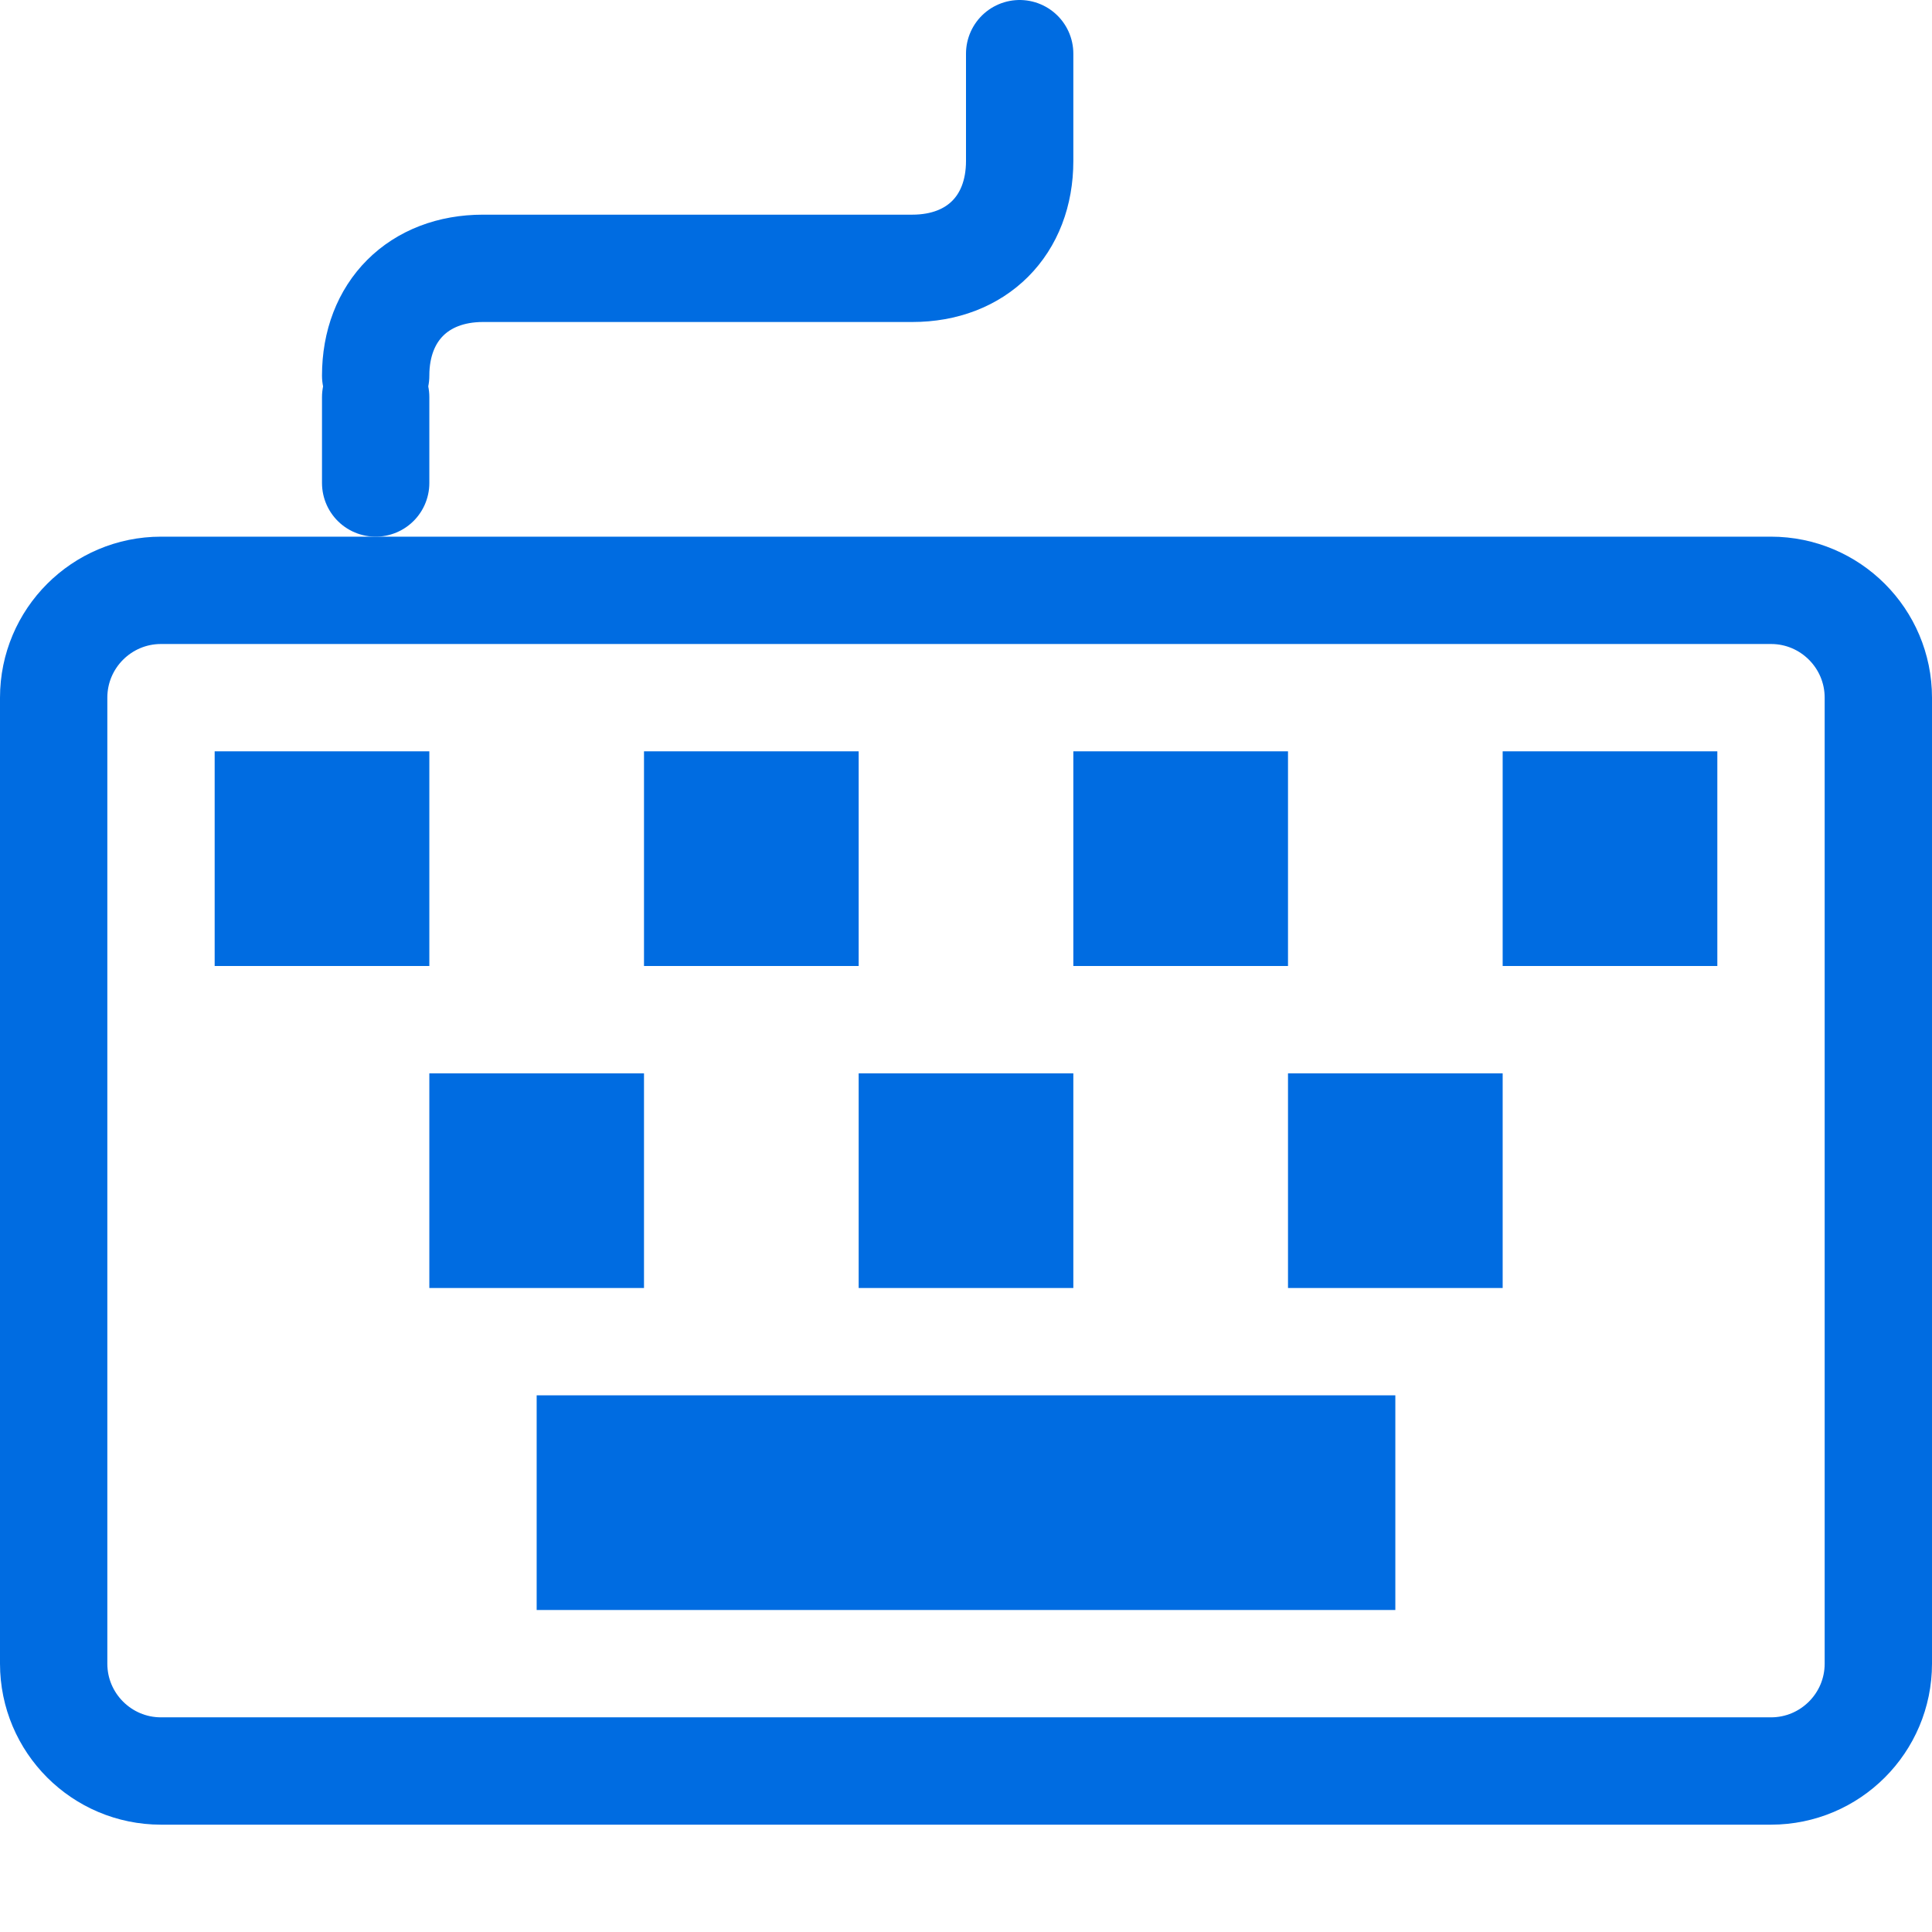 <svg width="18" height="18" viewBox="0 0 18 18" fill="none" xmlns="http://www.w3.org/2000/svg">
<path d="M9.5 0.5V1.5C9.5 2.1 9.1 2.5 8.5 2.5H4.5C3.9 2.5 3.5 2.9 3.5 3.5" stroke="#006CE1" stroke-miterlimit="10" stroke-linecap="round" stroke-linejoin="round"/>
<path d="M3.5 3.7V4.5" stroke="#006CE1" stroke-miterlimit="10" stroke-linecap="round" stroke-linejoin="round"/>
<path d="M16.5 5.5H1.5C0.948 5.5 0.5 5.948 0.5 6.5V15.5C0.5 16.052 0.948 16.5 1.5 16.5H16.5C17.052 16.5 17.5 16.052 17.5 15.5V6.5C17.5 5.948 17.052 5.5 16.5 5.5Z" stroke="#006CE1" stroke-miterlimit="10" stroke-linejoin="round"/>
<path d="M4 7H2V9H4V7Z" fill="#006CE1"/>
<path d="M8 7H6V9H8V7Z" fill="#006CE1"/>
<path d="M12 7H10V9H12V7Z" fill="#006CE1"/>
<path d="M16 7H14V9H16V7Z" fill="#006CE1"/>
<path d="M6 10H4V12H6V10Z" fill="#006CE1"/>
<path d="M10 10H8V12H10V10Z" fill="#006CE1"/>
<path d="M14 10H12V12H14V10Z" fill="#006CE1"/>
<path d="M13 13H5V15H13V13Z" fill="#006CE1"/>
</svg>
